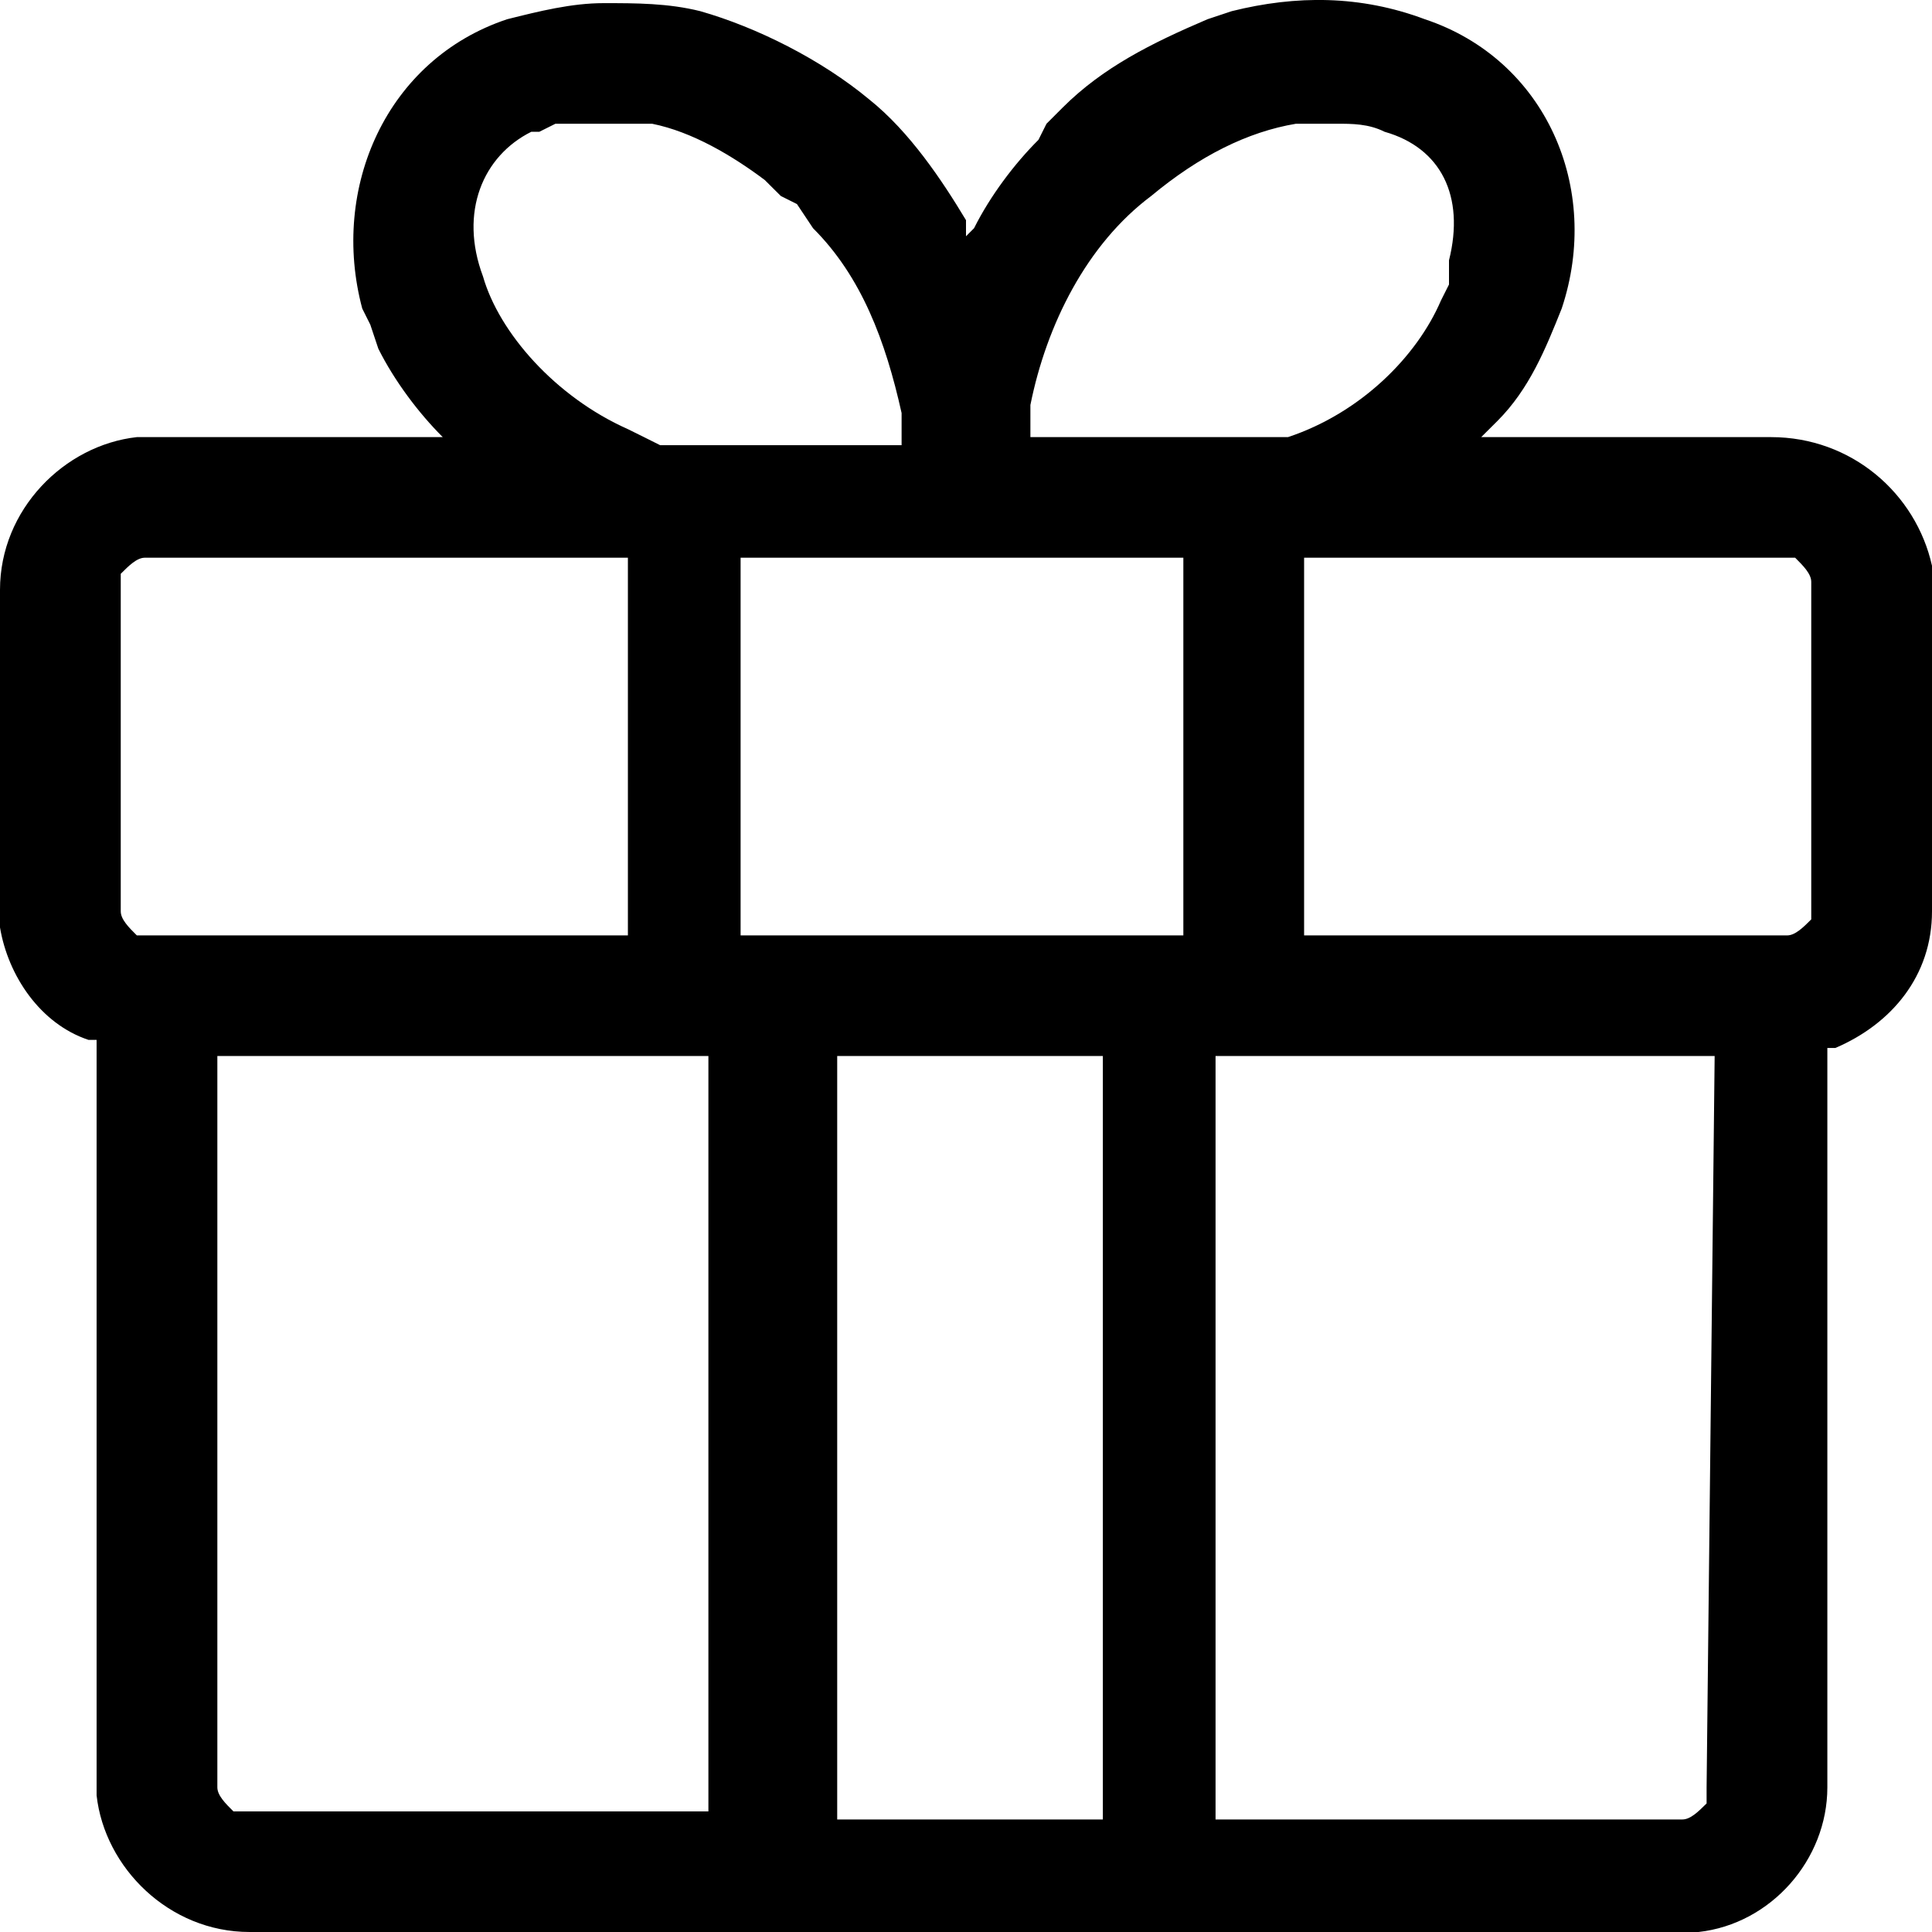 <svg width="24" height="24" viewBox="0 0 24 24"   class="eds-icon" xmlns="http://www.w3.org/2000/svg">
<path d="M17.7 0.239C19.2 0.738 19.9 2.336 19.4 3.833C19.2 4.332 19 4.831 18.6 5.231L18.4 5.43H22C23 5.43 23.8 6.129 24 7.028V7.228V7.427V11.321C24 12.12 23.5 12.719 22.8 13.018H22.7V22.203C22.7 23.102 22 23.9 21.1 24H21H20.8H3.1C2.1 24 1.3 23.201 1.2 22.303V22.103V12.918H1.1C0.5 12.719 0.1 12.12 0 11.521V11.321V11.121V7.327C0 6.329 0.8 5.53 1.7 5.43H1.9H5.5C5.2 5.131 4.9 4.732 4.7 4.332L4.6 4.033L4.5 3.833C4.1 2.336 4.8 0.738 6.3 0.239C6.7 0.139 7.1 0.039 7.5 0.039C7.9 0.039 8.3 0.039 8.7 0.139C9.4 0.339 10.2 0.738 10.8 1.237C11.3 1.637 11.7 2.236 12 2.735V2.935L12.1 2.835C12.3 2.435 12.6 2.036 12.9 1.737L13 1.537L13.2 1.337C13.7 0.838 14.3 0.538 15 0.239L15.3 0.139C16.1 -0.061 16.9 -0.061 17.7 0.239ZM21.3 13.118H15.1V22.602H20.8H20.9C21 22.602 21.1 22.502 21.2 22.403V22.303V22.203L21.3 13.118ZM8.9 13.118H2.7V22.103V22.203C2.7 22.303 2.8 22.403 2.9 22.502H3H3.1H8.8V13.118H8.9ZM13.7 13.118H10.4V22.602H13.7V13.118ZM7.8 6.928H1.9H1.8C1.7 6.928 1.6 7.028 1.5 7.128V7.228V7.327V11.221V11.321C1.5 11.421 1.6 11.521 1.7 11.62H1.8H1.9H7.8V6.928V6.928ZM14.8 6.928H9.2V11.62H14.7V6.928H14.8ZM16.2 6.928V11.62H22.1H22.2C22.3 11.62 22.4 11.521 22.5 11.421V11.321V11.221V7.327V7.228C22.5 7.128 22.4 7.028 22.3 6.928H22.2H22.1H16.2ZM16.5 1.537H16.3H16.1C15.5 1.637 14.9 1.936 14.3 2.435C13.5 3.034 13 4.033 12.8 5.031V5.331V5.43H15.8H16C16.9 5.131 17.6 4.432 17.9 3.733L18 3.534V3.434V3.234C18.2 2.435 17.9 1.836 17.2 1.637C17 1.537 16.8 1.537 16.6 1.537H16.5ZM7.5 1.537H7.3H7.1H6.9L6.7 1.637H6.6C6 1.936 5.7 2.635 6 3.434C6.2 4.133 6.9 4.931 7.8 5.331L8 5.43L8.2 5.53H11.2V5.43V5.131C11 4.232 10.7 3.434 10.1 2.835L9.9 2.535L9.7 2.435L9.5 2.236C9.1 1.936 8.6 1.637 8.1 1.537H7.9H7.7H7.5Z"   />
</svg>
